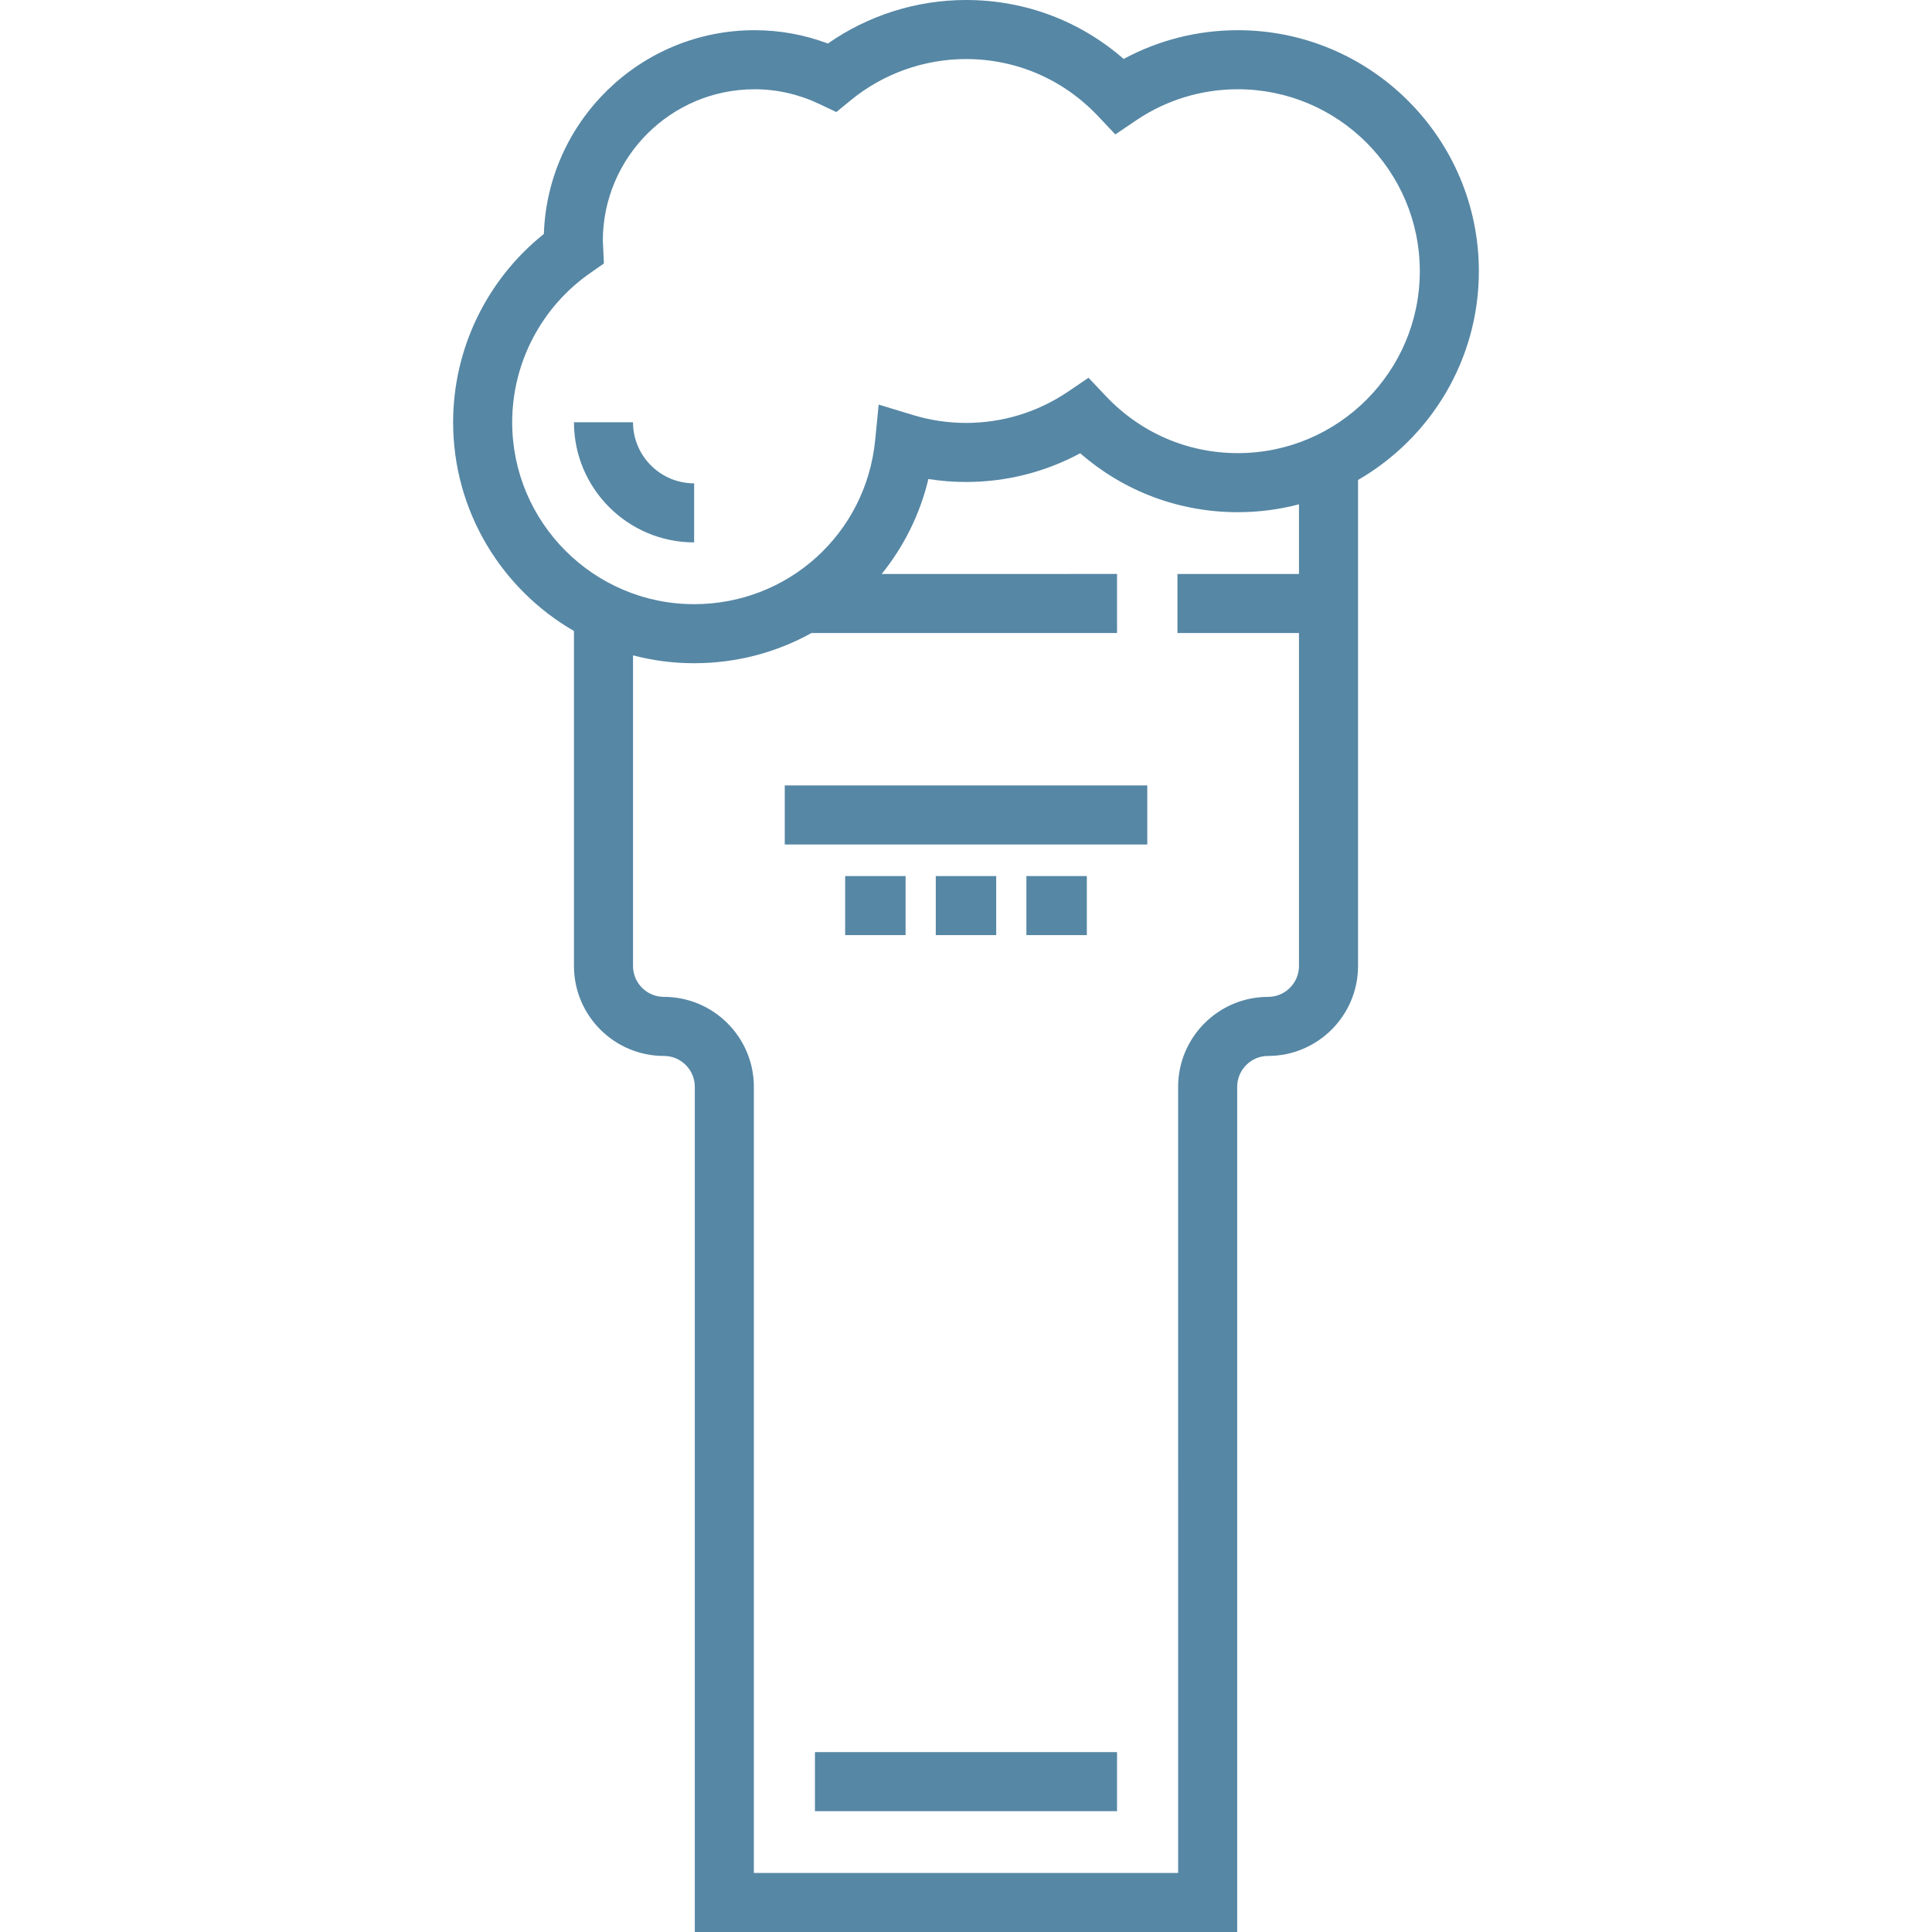 <?xml version="1.0" encoding="iso-8859-1"?>
<!-- Generator: Adobe Illustrator 19.0.0, SVG Export Plug-In . SVG Version: 6.00 Build 0)  -->
<svg xmlns="http://www.w3.org/2000/svg" xmlns:xlink="http://www.w3.org/1999/xlink" version="1.1" id="Layer_1" x="0px" y="0px" viewBox="0 0 512.001 512.001" style="enable-background:new 0 0 512.001 512.001;" xml:space="preserve" width="512px" height="512px">
<g>
	<g>
		<g>
			<rect x="207.97" y="208.147" width="96.071" height="15.65" fill="#5687a5"/>
			<rect x="223.975" y="232.165" width="16.012" height="15.65" fill="#5687a5"/>
			<rect x="247.992" y="232.165" width="16.011" height="15.65" fill="#5687a5"/>
			<rect x="272.01" y="232.165" width="16.012" height="15.65" fill="#5687a5"/>
			<rect x="215.972" y="464.331" width="80.056" height="15.65" fill="#5687a5"/>
			<path d="M328.05,8.006c-10.656,0-21.002,2.618-30.267,7.616C286.177,5.504,271.563,0,256,0c-13.095,0-25.918,4.067-36.597,11.534     c-6.247-2.343-12.765-3.529-19.442-3.529c-30.178,0-54.842,24.055-55.829,53.996C129,74.088,120.084,92.436,120.084,111.899     c0,23.623,12.903,44.278,32.022,55.324v88.776c0,13.144,10.693,23.837,23.838,23.837c4.515,0,8.187,3.673,8.187,8.187     l-0.002,223.977h143.742l-0.002-223.977c0-4.515,3.673-8.187,8.187-8.187c13.145,0,23.838-10.693,23.838-23.837V127.194     c19.118-11.047,32.021-31.701,32.021-55.324C391.914,36.655,363.265,8.006,328.05,8.006z M344.244,152.106h-0.001h-32.204v15.65     h32.204v88.242c0,4.515-3.674,8.187-8.188,8.187c-13.144,0-23.837,10.693-23.837,23.837l0.002,208.327h-112.44l0.002-208.327     c0-13.144-10.693-23.837-23.837-23.837c-4.515,0-8.188-3.673-8.188-8.187v-82.321c5.174,1.357,10.599,2.086,16.193,2.086     c11.278,0,21.893-2.892,31.109-8.007h80.97v-15.65H233.66c5.825-7.213,10.126-15.746,12.375-25.161     c3.294,0.522,6.624,0.785,9.965,0.785c10.657,0,21.003-2.617,30.267-7.615c11.606,10.117,26.221,15.621,41.784,15.621     c5.593,0,11.019-0.728,16.193-2.086V152.106z M328.05,120.085c-13.349,0-25.782-5.377-35.01-15.142l-4.566-4.831l-5.506,3.724     c-7.973,5.393-17.3,8.243-26.969,8.243c-4.742,0-9.458-0.702-14.021-2.087l-9.122-2.769l-0.938,9.486     c-2.448,24.744-23.069,43.403-47.97,43.403c-26.584,0-48.214-21.629-48.214-48.214c0-15.766,7.76-30.57,20.758-39.602     l3.537-2.457l-0.184-4.302c-0.014-0.322-0.034-0.642-0.056-0.961c-0.017-0.236-0.039-0.472-0.039-0.712     c0-22.171,18.037-40.21,40.21-40.21c5.944,0,11.73,1.317,17.196,3.913l4.48,2.127l3.836-3.143     C234.056,19.522,244.898,15.65,256,15.65c13.349,0,25.782,5.377,35.01,15.142l4.566,4.831l5.505-3.723     c7.976-5.393,17.302-8.245,26.971-8.245c26.584,0,48.214,21.629,48.214,48.214C376.264,98.455,354.636,120.085,328.05,120.085z" fill="#5687a5"/>
			<path d="M167.757,111.898h-15.65c0,17.558,14.284,31.843,31.843,31.843v-15.65C175.02,128.091,167.757,120.827,167.757,111.898z" fill="#5687a5"/>
		</g>
	</g>
</g>
<g>
</g>
<g>
</g>
<g>
</g>
<g>
</g>
<g>
</g>
<g>
</g>
<g>
</g>
<g>
</g>
<g>
</g>
<g>
</g>
<g>
</g>
<g>
</g>
<g>
</g>
<g>
</g>
<g>
</g>
</svg>
